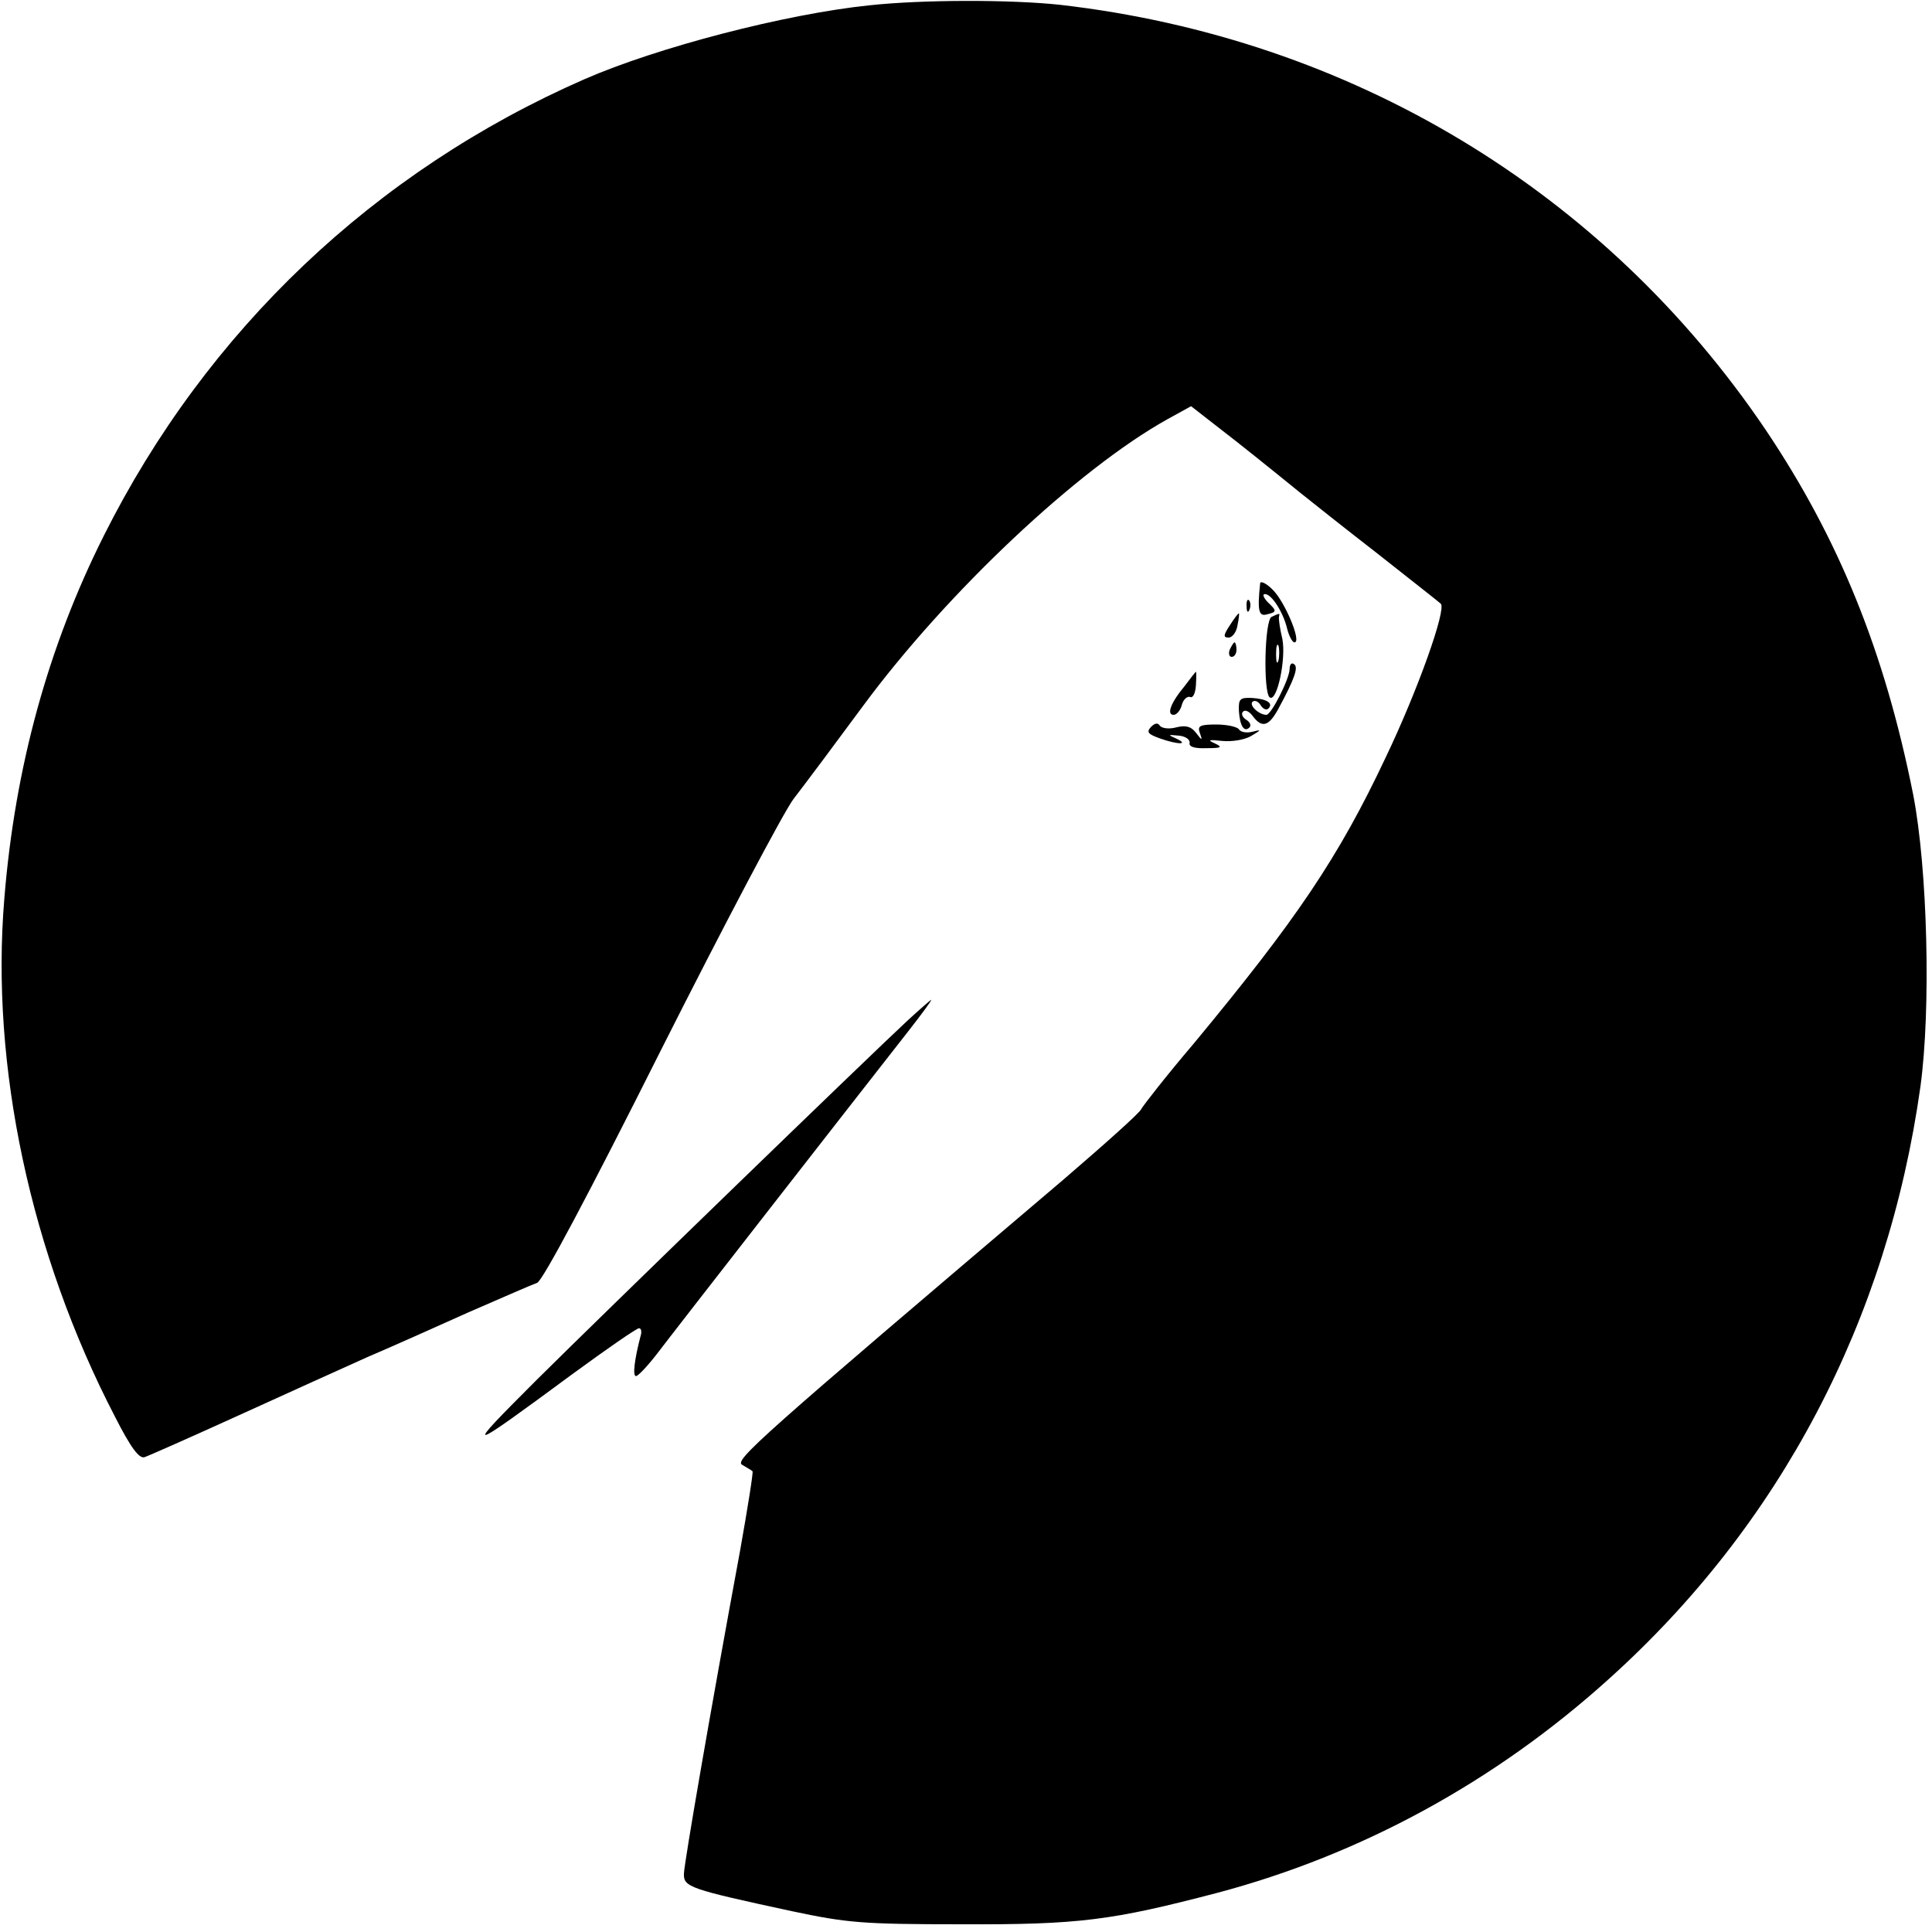 <?xml version="1.0" standalone="no"?>
<!DOCTYPE svg PUBLIC "-//W3C//DTD SVG 20010904//EN"
 "http://www.w3.org/TR/2001/REC-SVG-20010904/DTD/svg10.dtd">
<svg version="1.0" xmlns="http://www.w3.org/2000/svg"
 width="400pt" height="400pt" viewBox="0 0 400 400"
 preserveAspectRatio="xMidYMid meet">
<g transform="translate(0,400) scale(0.1,-0.1)"
fill="#000000" stroke="none">
<path d="M1800 3989 c-174 -18 -439 -87 -590 -153 -434 -190 -782 -520 -995
-945 -115 -229 -184 -479 -206 -751 -29 -346 54 -736 229 -1073 33 -65 50 -87
61 -84 9 3 97 42 196 87 99 45 218 99 265 120 47 20 141 62 210 93 69 30 133
58 142 61 11 3 108 186 255 479 131 260 255 495 276 523 21 27 86 114 145 194
173 234 444 489 629 592 l49 27 95 -74 c52 -41 111 -89 132 -106 21 -17 93
-74 160 -126 67 -53 126 -99 130 -103 12 -11 -47 -178 -114 -318 -98 -208
-185 -336 -397 -592 -58 -68 -106 -130 -109 -136 -2 -7 -75 -72 -161 -146
-636 -540 -683 -582 -665 -591 10 -6 19 -11 21 -13 2 -1 -10 -76 -26 -166 -60
-324 -115 -643 -116 -667 -1 -28 11 -32 224 -78 114 -24 144 -27 350 -27 245
-1 312 8 530 65 298 79 575 230 810 442 356 320 578 743 646 1227 22 160 15
451 -15 605 -59 296 -154 530 -306 756 -334 494 -859 810 -1460 879 -102 11
-284 11 -395 -1z"/>
<path d="M2609 2792 c-6 -56 -3 -69 14 -64 21 5 21 7 1 26 -8 9 -11 16 -5 16
14 0 38 -38 46 -72 4 -16 11 -28 15 -28 16 0 -21 87 -46 110 -13 13 -25 18
-25 12z"/>
<path d="M2581 2744 c0 -11 3 -14 6 -6 3 7 2 16 -1 19 -3 4 -6 -2 -5 -13z"/>
<path d="M2546 2705 c-13 -20 -14 -25 -2 -25 7 0 16 11 18 25 3 14 4 25 3 25
-2 0 -10 -11 -19 -25z"/>
<path d="M2633 2723 c-15 -5 -18 -158 -4 -167 15 -10 34 80 26 121 -5 21 -8
41 -7 46 1 4 1 7 0 6 -2 0 -9 -3 -15 -6z m14 -90 c-3 -10 -5 -4 -5 12 0 17 2
24 5 18 2 -7 2 -21 0 -30z"/>
<path d="M2546 2655 c-3 -8 -1 -15 4 -15 6 0 10 7 10 15 0 8 -2 15 -4 15 -2 0
-6 -7 -10 -15z"/>
<path d="M2670 2615 c0 -20 -38 -95 -48 -95 -15 0 -36 19 -29 27 5 4 12 1 17
-7 5 -8 12 -11 16 -7 11 11 -3 20 -34 22 -25 1 -28 -2 -27 -27 2 -31 11 -45
22 -34 4 4 1 11 -7 16 -8 5 -11 13 -6 17 4 4 13 0 20 -10 19 -25 33 -21 53 16
33 61 42 86 32 92 -5 4 -9 -1 -9 -10z"/>
<path d="M2453 2580 c-30 -36 -38 -60 -23 -60 6 0 14 9 17 21 3 11 11 18 17
16 6 -3 11 8 12 24 1 16 1 29 0 28 -1 0 -11 -13 -23 -29z"/>
<path d="M2383 2495 c-10 -11 -6 -15 19 -24 37 -13 61 -13 33 0 -18 8 -17 8 5
6 14 -1 24 -8 23 -15 -2 -8 10 -12 35 -11 31 0 34 2 17 10 -16 7 -12 8 15 5
20 -2 46 2 60 10 22 13 22 14 3 9 -12 -3 -24 -1 -28 5 -3 5 -24 10 -47 10 -34
0 -39 -3 -34 -17 6 -17 5 -17 -8 0 -10 13 -21 16 -41 11 -15 -4 -30 -2 -34 4
-4 6 -10 5 -18 -3z"/>
<path d="M1880 1888 c-83 -77 -624 -601 -770 -746 -153 -153 -149 -152 75 13
71 52 133 95 138 95 5 0 6 -8 3 -17 -12 -46 -17 -83 -9 -82 4 0 24 21 44 47
34 45 409 526 518 665 29 37 51 67 49 67 -1 0 -23 -19 -48 -42z"/>
</g>
</svg>
